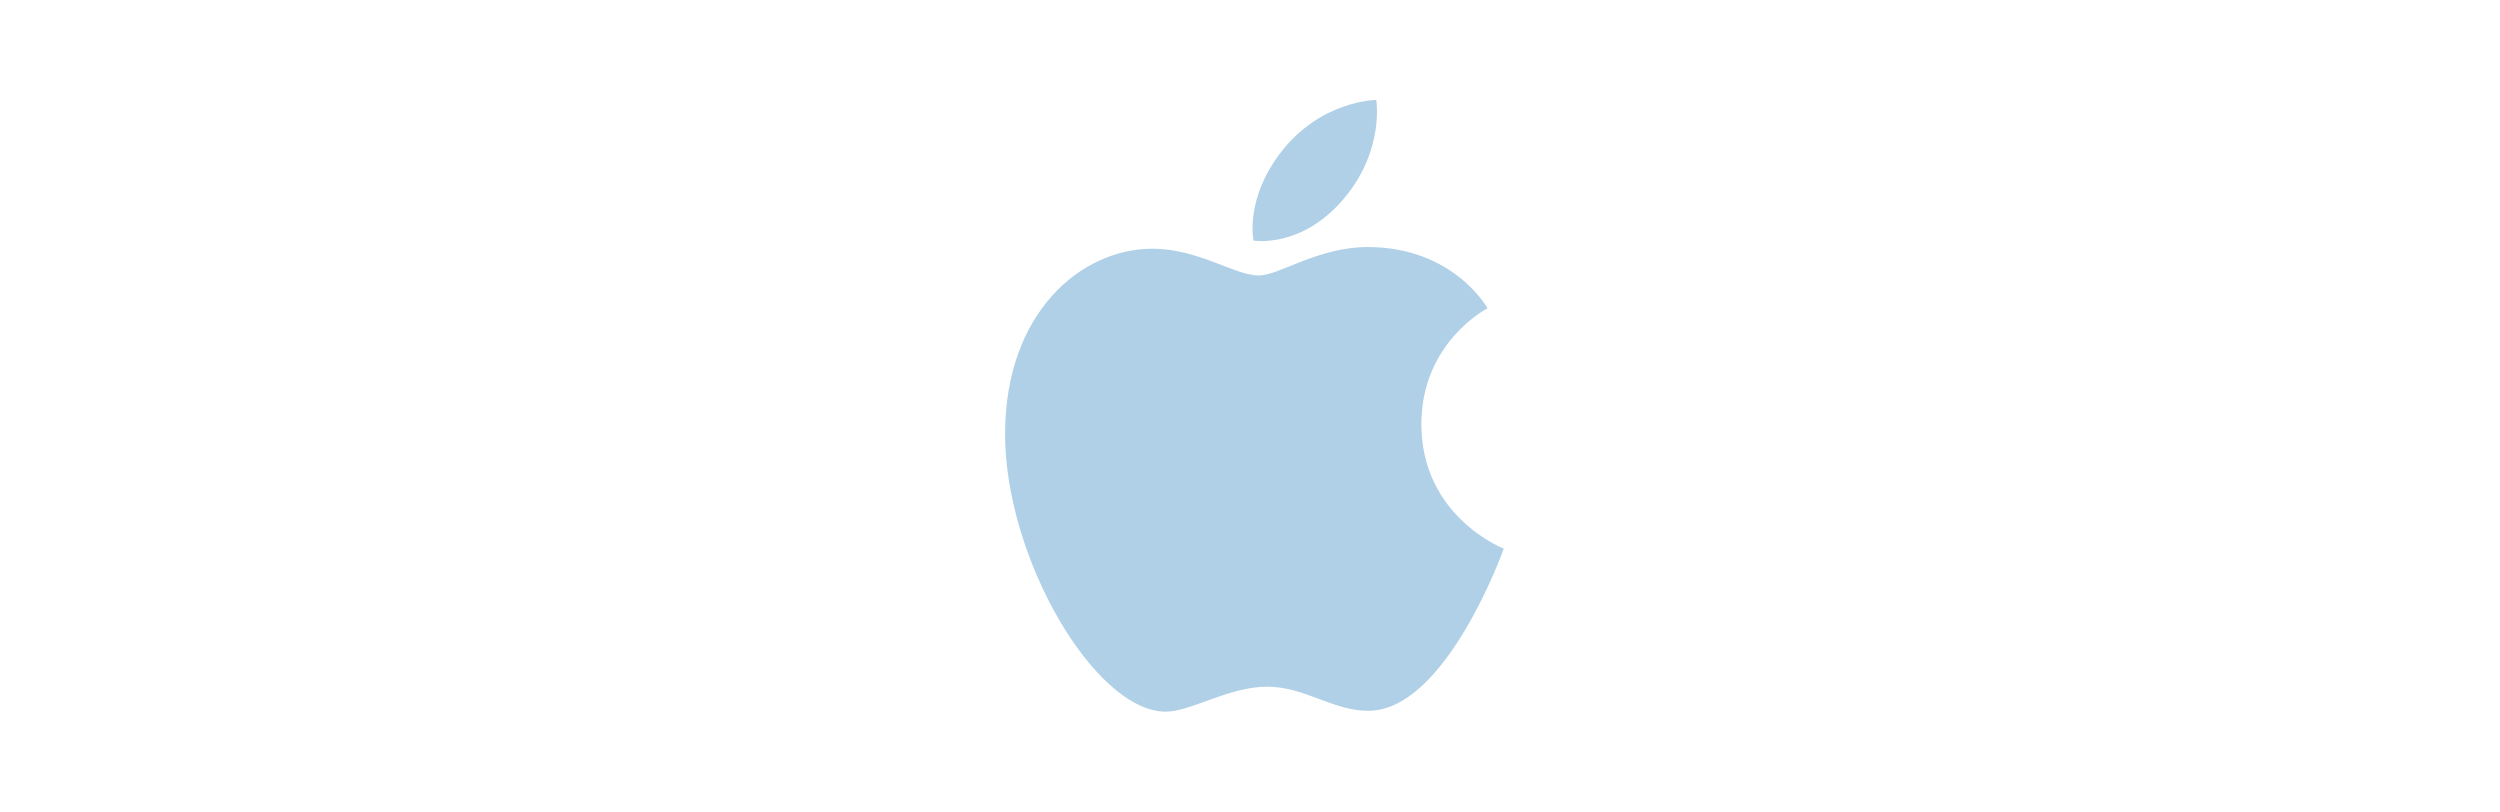 <svg width="231" height="75" viewBox="0 0 231 75" fill="none" xmlns="http://www.w3.org/2000/svg">
<g clip-path="url(#clip0_4730_186386)">
<path fill-rule="evenodd" clip-rule="evenodd" d="M118.29 14.154C122.004 9.259 127.167 9.233 127.167 9.233C127.167 9.233 127.935 13.836 124.246 18.269C120.306 23.005 115.828 22.229 115.828 22.229C115.828 22.229 114.992 18.507 118.29 14.154Z" fill="#B0D0E7"/>
<path fill-rule="evenodd" clip-rule="evenodd" d="M116.304 25.454C118.215 25.454 121.761 22.827 126.377 22.827C134.322 22.827 137.448 28.482 137.448 28.482C137.448 28.482 131.335 31.606 131.335 39.191C131.335 47.746 138.949 50.695 138.949 50.695C138.949 50.695 133.626 65.679 126.435 65.679C123.132 65.679 120.565 63.45 117.085 63.45C113.539 63.45 110.02 65.758 107.728 65.758C101.162 65.758 92.87 51.545 92.87 40.12C92.87 28.884 99.891 22.982 106.478 22.982C110.756 22.985 114.079 25.454 116.304 25.454Z" fill="#B0D0E7"/>
</g>
<defs>
<clipPath id="clip0_4730_186386">
<rect width="46.082" height="56.527" fill="white" transform="translate(92.867 9.236)"/>
</clipPath>
</defs>
</svg>
